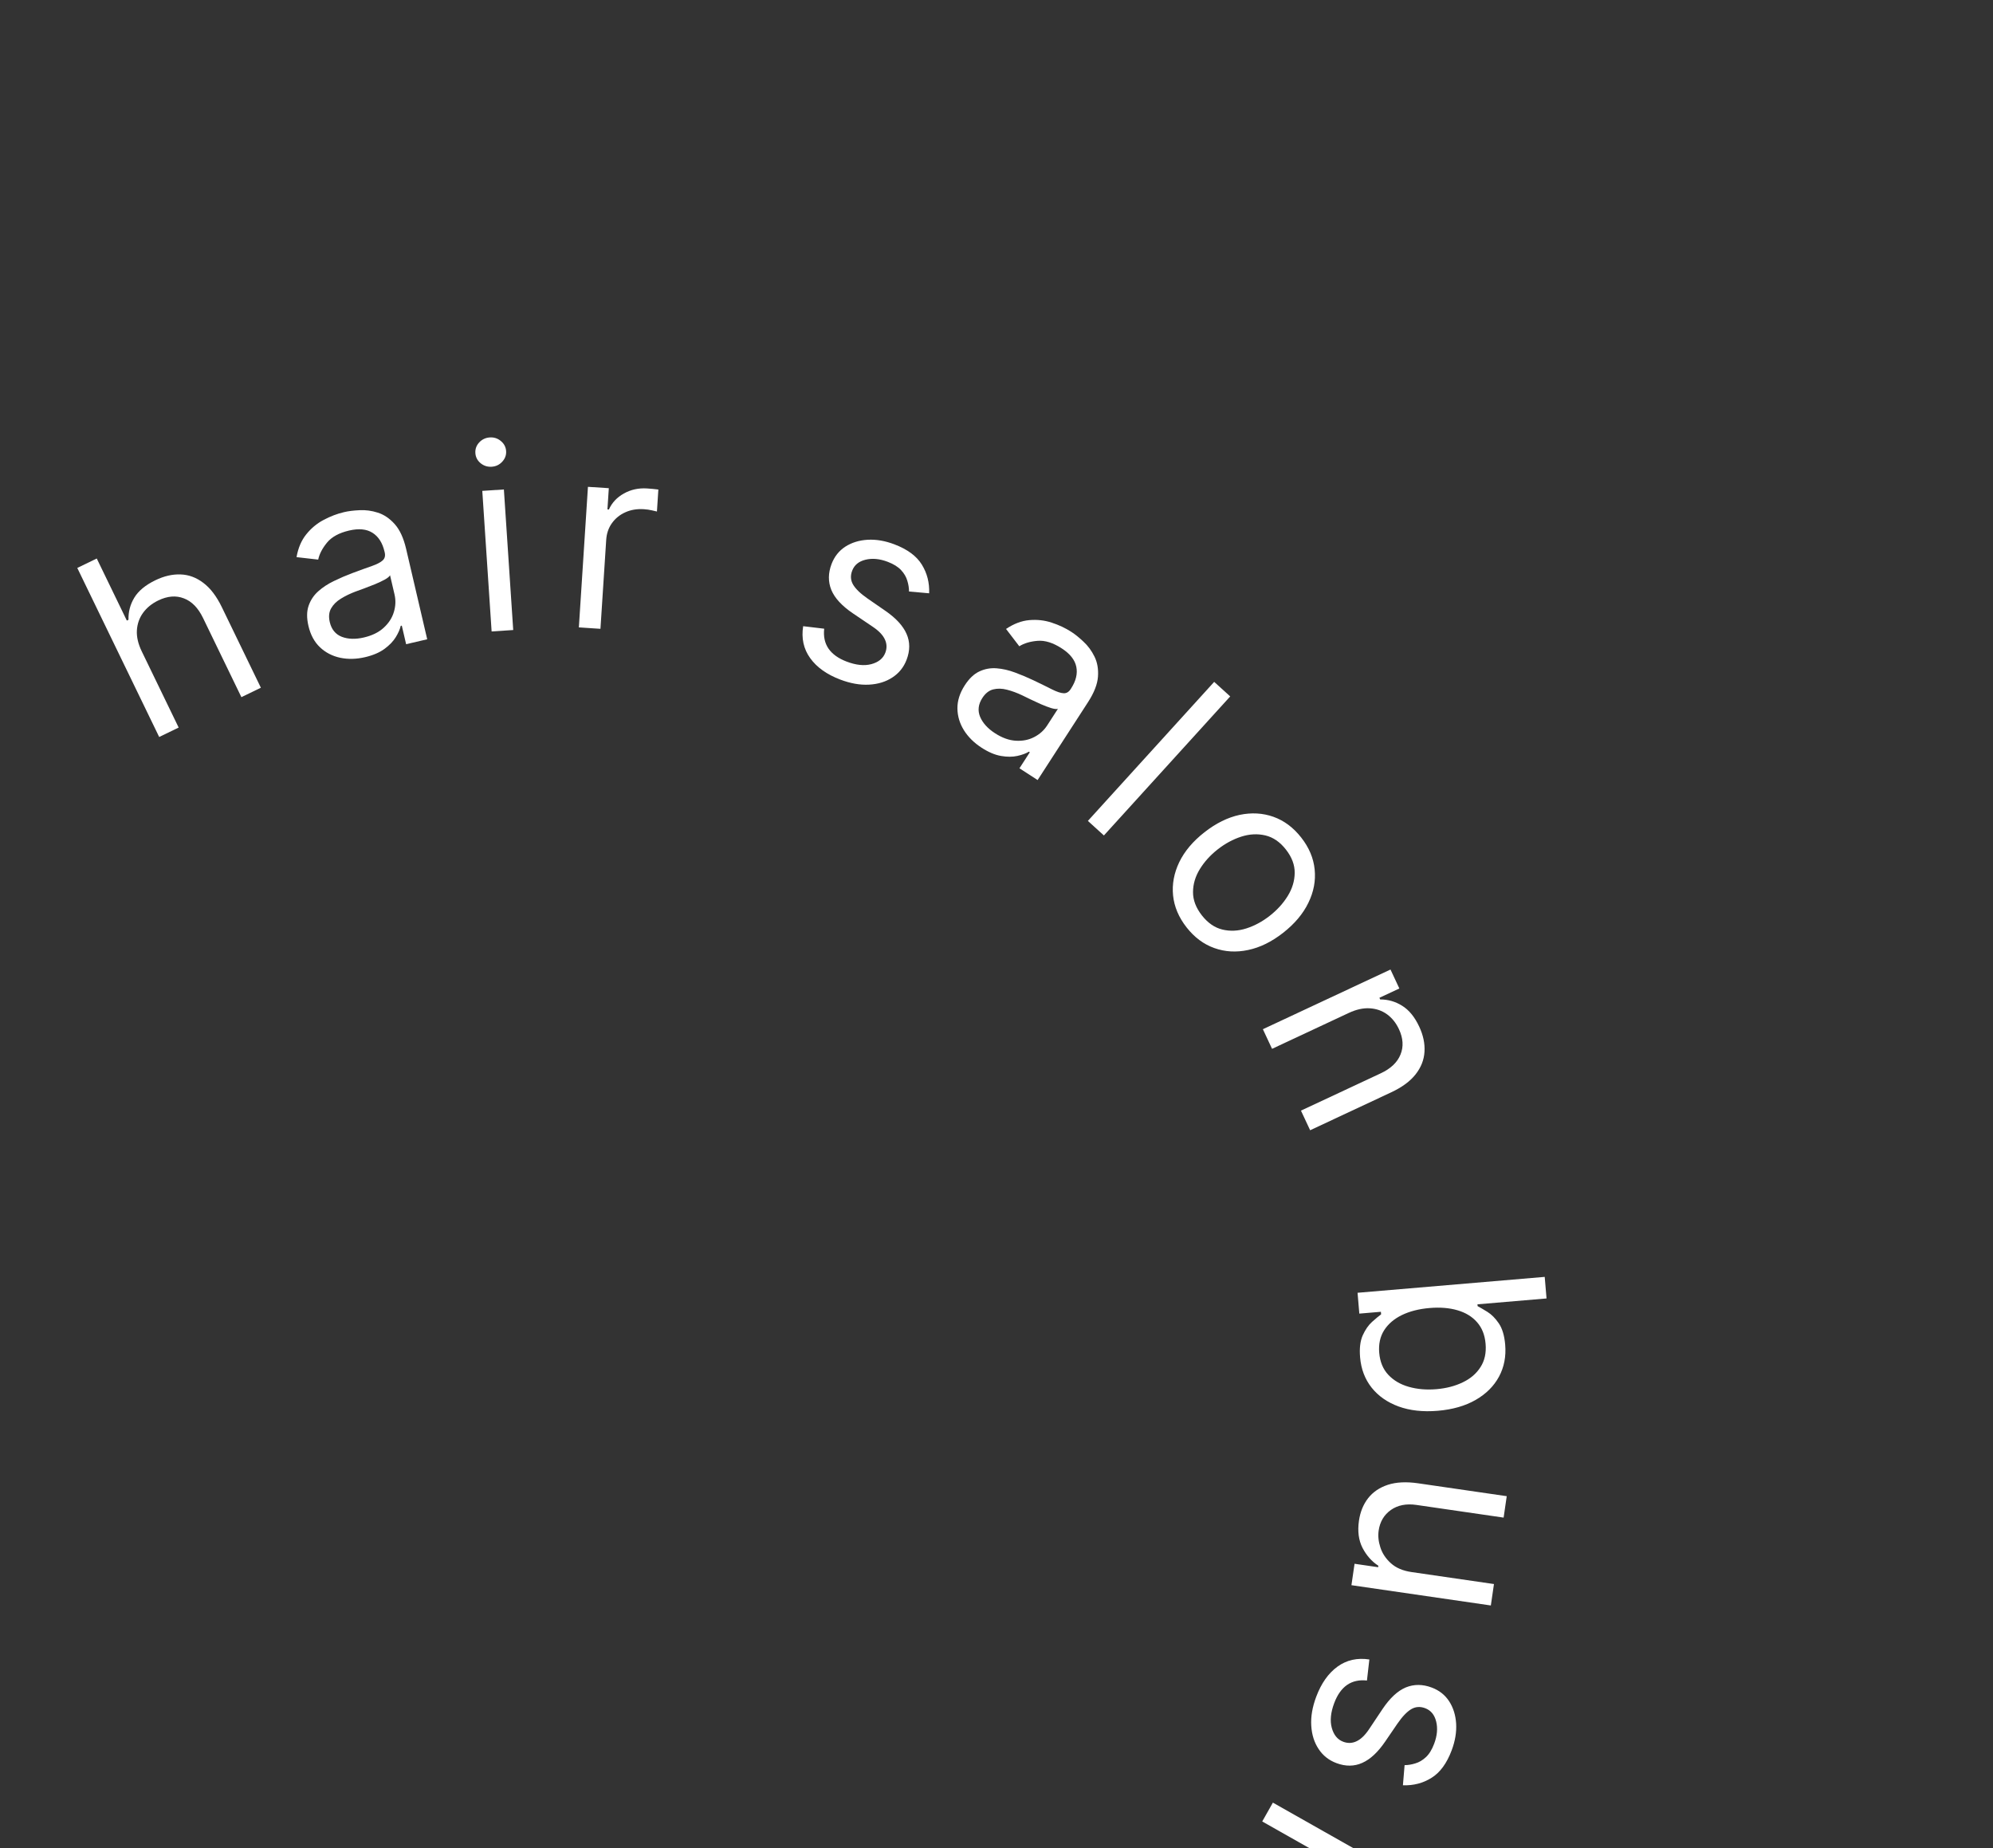 <svg width="220" height="204" viewBox="0 0 220 204" fill="none" xmlns="http://www.w3.org/2000/svg">
<rect x="0" y="0" width="220" height="204" fill="#333333" stroke="none"/>
<path d="M15.643 71.889L19.722 80.308L17.572 81.349L8.531 62.69L10.681 61.648L14.001 68.5L14.183 68.412C14.161 67.53 14.375 66.717 14.825 65.974C15.278 65.222 16.054 64.58 17.154 64.047C18.107 63.585 19.035 63.372 19.937 63.407C20.836 63.437 21.673 63.747 22.448 64.34C23.225 64.923 23.905 65.816 24.488 67.019L28.797 75.911L26.646 76.953L22.409 68.206C21.87 67.094 21.165 66.375 20.294 66.047C19.425 65.71 18.484 65.787 17.47 66.279C16.765 66.62 16.206 67.075 15.791 67.644C15.383 68.209 15.156 68.855 15.11 69.582C15.071 70.306 15.249 71.075 15.643 71.889Z" fill="white"/>
<path d="M40.3 72.539C39.34 72.763 38.427 72.785 37.561 72.606C36.693 72.421 35.948 72.036 35.327 71.454C34.704 70.864 34.278 70.077 34.048 69.091C33.845 68.223 33.852 67.48 34.068 66.861C34.283 66.236 34.64 65.702 35.139 65.26C35.639 64.817 36.216 64.44 36.871 64.128C37.531 63.807 38.202 63.519 38.884 63.263C39.776 62.93 40.502 62.667 41.06 62.474C41.623 62.274 42.018 62.067 42.246 61.855C42.48 61.641 42.553 61.346 42.466 60.972L42.447 60.893C42.221 59.92 41.778 59.226 41.12 58.812C40.468 58.395 39.607 58.312 38.535 58.562C37.424 58.821 36.61 59.268 36.093 59.901C35.575 60.535 35.253 61.158 35.125 61.77L32.733 61.497C32.913 60.484 33.271 59.645 33.809 58.979C34.351 58.305 34.99 57.775 35.725 57.388C36.464 56.994 37.215 56.708 37.978 56.53C38.464 56.416 39.037 56.345 39.695 56.316C40.359 56.279 41.028 56.369 41.702 56.586C42.383 56.801 43.005 57.221 43.566 57.846C44.128 58.47 44.549 59.383 44.83 60.586L47.158 70.564L44.831 71.107L44.353 69.056L44.234 69.084C44.153 69.449 43.973 69.862 43.692 70.323C43.411 70.783 42.996 71.216 42.446 71.622C41.896 72.027 41.181 72.333 40.3 72.539ZM40.167 70.366C41.087 70.151 41.821 69.789 42.367 69.28C42.921 68.77 43.291 68.191 43.48 67.544C43.675 66.896 43.699 66.256 43.552 65.625L43.055 63.495C42.984 63.637 42.792 63.796 42.48 63.973C42.173 64.141 41.811 64.313 41.394 64.486C40.982 64.652 40.579 64.808 40.183 64.956C39.793 65.095 39.477 65.211 39.235 65.302C38.649 65.522 38.113 65.782 37.629 66.082C37.15 66.374 36.789 66.732 36.549 67.156C36.313 67.571 36.264 68.075 36.402 68.666C36.591 69.475 37.033 70.016 37.727 70.29C38.427 70.557 39.24 70.582 40.167 70.366Z" fill="white"/>
<path d="M54.268 69.701L53.238 54.184L55.622 54.026L56.652 69.543L54.268 69.701ZM54.279 51.518C53.814 51.549 53.403 51.417 53.045 51.123C52.694 50.828 52.504 50.459 52.474 50.014C52.445 49.57 52.584 49.178 52.894 48.84C53.209 48.501 53.599 48.316 54.064 48.285C54.529 48.254 54.937 48.386 55.288 48.681C55.645 48.975 55.839 49.344 55.868 49.789C55.898 50.233 55.755 50.625 55.439 50.964C55.13 51.302 54.743 51.487 54.279 51.518Z" fill="white"/>
<path d="M63.898 69.255L64.901 53.737L67.205 53.886L67.053 56.23L67.215 56.24C67.548 55.491 68.1 54.901 68.872 54.47C69.643 54.04 70.494 53.855 71.424 53.915C71.599 53.926 71.817 53.944 72.079 53.968C72.342 53.991 72.54 54.014 72.674 54.036L72.517 56.461C72.437 56.436 72.254 56.394 71.967 56.334C71.687 56.269 71.389 56.226 71.073 56.206C70.318 56.157 69.634 56.271 69.021 56.55C68.415 56.822 67.923 57.223 67.543 57.753C67.171 58.276 66.963 58.889 66.917 59.589L66.282 69.409L63.898 69.255Z" fill="white"/>
<path d="M102.565 65.488L100.343 65.292C100.344 64.91 100.282 64.514 100.156 64.105C100.039 63.692 99.811 63.302 99.474 62.936C99.137 62.569 98.644 62.262 97.994 62.015C97.105 61.676 96.286 61.599 95.537 61.783C94.796 61.964 94.307 62.366 94.07 62.99C93.858 63.545 93.893 64.061 94.174 64.536C94.456 65.011 94.984 65.52 95.76 66.061L97.716 67.412C98.895 68.222 99.68 69.073 100.07 69.966C100.462 70.851 100.464 71.802 100.078 72.818C99.761 73.65 99.238 74.303 98.508 74.777C97.786 75.253 96.927 75.518 95.931 75.572C94.935 75.626 93.873 75.439 92.744 75.009C91.261 74.444 90.157 73.656 89.431 72.642C88.704 71.629 88.447 70.455 88.659 69.12L90.98 69.397C90.884 70.256 91.043 70.988 91.455 71.593C91.874 72.2 92.541 72.678 93.455 73.026C94.496 73.422 95.406 73.516 96.186 73.308C96.975 73.095 97.488 72.677 97.726 72.052C97.918 71.548 97.902 71.058 97.679 70.583C97.458 70.101 97.014 69.636 96.347 69.187L94.141 67.697C92.93 66.875 92.138 66.014 91.766 65.114C91.402 64.21 91.412 63.257 91.793 62.254C92.106 61.434 92.612 60.796 93.312 60.341C94.019 59.888 94.842 59.634 95.78 59.579C96.724 59.527 97.707 59.696 98.729 60.085C100.167 60.632 101.176 61.377 101.756 62.32C102.342 63.266 102.612 64.322 102.565 65.488Z" fill="white"/>
<path d="M108.358 82.536C107.53 82.001 106.88 81.359 106.408 80.611C105.939 79.857 105.698 79.055 105.686 78.203C105.678 77.346 105.949 76.492 106.499 75.642C106.983 74.894 107.523 74.383 108.118 74.109C108.717 73.829 109.349 73.716 110.015 73.768C110.68 73.821 111.352 73.975 112.032 74.229C112.72 74.482 113.394 74.765 114.051 75.078C114.911 75.489 115.603 75.829 116.129 76.097C116.665 76.363 117.088 76.504 117.399 76.52C117.715 76.54 117.978 76.389 118.187 76.066L118.231 75.998C118.774 75.159 118.966 74.359 118.808 73.597C118.655 72.839 118.117 72.161 117.193 71.564C116.235 70.944 115.349 70.668 114.534 70.735C113.718 70.803 113.046 71.003 112.517 71.336L111.053 69.424C111.906 68.851 112.759 68.526 113.612 68.451C114.474 68.374 115.299 68.465 116.087 68.726C116.884 68.984 117.612 69.326 118.269 69.752C118.688 70.023 119.137 70.386 119.615 70.84C120.102 71.292 120.502 71.836 120.814 72.472C121.132 73.111 121.261 73.85 121.201 74.688C121.142 75.525 120.776 76.463 120.105 77.5L114.54 86.102L112.534 84.804L113.678 83.036L113.576 82.97C113.256 83.165 112.833 83.322 112.307 83.439C111.781 83.557 111.181 83.559 110.507 83.444C109.833 83.33 109.117 83.027 108.358 82.536ZM109.83 80.932C110.623 81.445 111.392 81.722 112.138 81.762C112.889 81.806 113.563 81.671 114.16 81.358C114.762 81.049 115.239 80.622 115.591 80.078L116.779 78.242C116.628 78.289 116.381 78.261 116.037 78.159C115.702 78.055 115.328 77.913 114.913 77.734C114.508 77.552 114.116 77.37 113.735 77.188C113.364 77.004 113.061 76.857 112.827 76.746C112.262 76.477 111.703 76.272 111.151 76.131C110.608 75.989 110.1 75.978 109.628 76.099C109.166 76.218 108.769 76.532 108.439 77.042C107.988 77.739 107.905 78.433 108.19 79.123C108.484 79.812 109.031 80.415 109.83 80.932Z" fill="white"/>
<path d="M135.798 76.871L121.856 92.219L120.088 90.612L134.029 75.265L135.798 76.871Z" fill="white"/>
<path d="M130.98 102.363C130.115 101.258 129.618 100.082 129.491 98.836C129.368 97.595 129.596 96.37 130.175 95.162C130.759 93.959 131.683 92.862 132.948 91.872C134.223 90.873 135.517 90.232 136.83 89.949C138.148 89.672 139.394 89.742 140.569 90.159C141.749 90.581 142.771 91.344 143.637 92.45C144.503 93.555 144.997 94.728 145.12 95.969C145.248 97.215 145.017 98.442 144.428 99.649C143.843 100.862 142.913 101.967 141.638 102.966C140.373 103.957 139.085 104.589 137.773 104.862C136.465 105.14 135.221 105.069 134.042 104.646C132.866 104.229 131.846 103.468 130.98 102.363ZM132.67 101.04C133.328 101.879 134.084 102.401 134.939 102.606C135.794 102.811 136.674 102.769 137.579 102.48C138.484 102.191 139.346 101.726 140.164 101.085C140.983 100.444 141.643 99.717 142.146 98.903C142.649 98.089 142.906 97.24 142.917 96.357C142.928 95.474 142.605 94.613 141.947 93.773C141.29 92.934 140.531 92.413 139.671 92.213C138.811 92.012 137.925 92.058 137.014 92.351C136.104 92.645 135.239 93.112 134.421 93.753C133.603 94.394 132.945 95.119 132.448 95.929C131.95 96.738 131.698 97.583 131.693 98.462C131.687 99.341 132.012 100.2 132.67 101.04Z" fill="white"/>
<path d="M148.891 111.807L140.417 115.771L139.405 113.606L153.491 107.018L154.469 109.109L152.268 110.138L152.354 110.321C153.223 110.317 154.033 110.549 154.781 111.019C155.536 111.486 156.162 112.251 156.66 113.315C157.106 114.268 157.301 115.194 157.244 116.093C157.193 116.988 156.867 117.819 156.264 118.585C155.667 119.349 154.77 120.011 153.571 120.571L144.621 124.758L143.609 122.593L152.412 118.475C153.519 117.958 154.247 117.267 154.595 116.404C154.95 115.537 154.893 114.603 154.424 113.6C154.101 112.909 153.662 112.362 153.108 111.958C152.557 111.56 151.921 111.34 151.201 111.297C150.48 111.254 149.71 111.424 148.891 111.807Z" fill="white"/>
<path d="M149.855 142.698L170.515 140.943L170.717 143.324L163.091 143.972L163.108 144.173C163.392 144.325 163.756 144.538 164.199 144.812C164.649 145.092 165.064 145.511 165.444 146.068C165.83 146.631 166.066 147.417 166.152 148.426C166.263 149.731 166.034 150.909 165.467 151.959C164.899 153.01 164.04 153.865 162.89 154.525C161.741 155.185 160.352 155.584 158.725 155.723C157.084 155.862 155.638 155.704 154.386 155.248C153.142 154.791 152.148 154.097 151.405 153.164C150.669 152.231 150.246 151.119 150.136 149.828C150.051 148.832 150.149 148.021 150.427 147.395C150.713 146.768 151.053 146.275 151.45 145.916C151.853 145.557 152.188 145.277 152.456 145.079L152.432 144.796L150.051 144.998L149.855 142.698ZM157.802 144.38C156.631 144.48 155.614 144.739 154.748 145.158C153.89 145.577 153.236 146.137 152.788 146.839C152.346 147.54 152.166 148.368 152.247 149.323C152.332 150.318 152.665 151.127 153.246 151.748C153.834 152.375 154.59 152.819 155.513 153.079C156.443 153.346 157.46 153.432 158.563 153.338C159.652 153.246 160.62 152.994 161.466 152.584C162.319 152.179 162.972 151.619 163.426 150.903C163.887 150.193 164.075 149.334 163.989 148.325C163.907 147.357 163.592 146.564 163.046 145.947C162.505 145.329 161.784 144.889 160.881 144.627C159.985 144.364 158.958 144.282 157.802 144.38Z" fill="white"/>
<path d="M155.816 173.526L164.913 174.848L164.569 177.213L149.18 174.975L149.524 172.611L152.129 172.99L152.152 172.829C151.423 172.355 150.84 171.697 150.403 170.856C149.973 170.016 149.842 169.015 150.011 167.853C150.151 166.891 150.486 166.067 151.015 165.38C151.551 164.694 152.278 164.199 153.195 163.896C154.119 163.594 155.235 163.538 156.544 163.728L166.323 165.15L165.979 167.515L156.361 166.116C155.239 165.953 154.298 166.137 153.539 166.668C152.779 167.205 152.327 167.965 152.185 168.946C152.099 169.534 152.162 170.154 152.375 170.805C152.586 171.464 152.972 172.045 153.533 172.549C154.093 173.06 154.854 173.386 155.816 173.526Z" fill="white"/>
<path d="M154.863 197.061L155.048 194.838C155.43 194.837 155.825 194.773 156.234 194.644C156.646 194.525 157.035 194.296 157.4 193.957C157.765 193.618 158.069 193.123 158.313 192.472C158.647 191.581 158.72 190.761 158.531 190.013C158.347 189.274 157.942 188.787 157.317 188.552C156.76 188.344 156.245 188.382 155.771 188.665C155.298 188.949 154.792 189.481 154.255 190.26L152.914 192.222C152.11 193.406 151.263 194.195 150.373 194.589C149.489 194.986 148.539 194.994 147.521 194.612C146.687 194.3 146.031 193.78 145.554 193.053C145.074 192.333 144.804 191.475 144.745 190.48C144.685 189.485 144.868 188.421 145.292 187.29C145.848 185.805 146.631 184.696 147.64 183.964C148.65 183.233 149.822 182.969 151.158 183.174L150.893 185.497C150.034 185.405 149.303 185.568 148.7 185.983C148.095 186.405 147.621 187.074 147.278 187.991C146.887 189.034 146.798 189.945 147.011 190.723C147.227 191.511 147.648 192.022 148.274 192.256C148.78 192.446 149.269 192.428 149.743 192.202C150.224 191.978 150.686 191.531 151.132 190.862L152.61 188.648C153.426 187.433 154.283 186.637 155.181 186.26C156.083 185.892 157.036 185.896 158.041 186.272C158.863 186.58 159.503 187.083 159.962 187.782C160.419 188.486 160.677 189.307 160.737 190.245C160.794 191.189 160.631 192.173 160.247 193.197C159.707 194.638 158.967 195.651 158.027 196.235C157.085 196.827 156.03 197.102 154.863 197.061Z" fill="white"/>
<path d="M140.509 198.976L154.044 206.633L152.867 208.713L139.333 201.055L140.509 198.976ZM155.702 208.967C155.931 208.561 156.267 208.29 156.709 208.152C157.148 208.021 157.561 208.065 157.949 208.284C158.337 208.503 158.587 208.835 158.7 209.279C158.81 209.729 158.751 210.157 158.521 210.562C158.292 210.967 157.958 211.236 157.519 211.367C157.077 211.505 156.662 211.464 156.274 211.245C155.886 211.025 155.637 210.691 155.527 210.241C155.414 209.797 155.472 209.372 155.702 208.967Z" fill="white"/>
<path d="M-2.49 97.829L-13.408 86.756L-11.764 85.135L-10.115 86.808L-10 86.694C-10.338 85.947 -10.411 85.142 -10.219 84.28C-10.027 83.417 -9.599 82.659 -8.936 82.005C-8.811 81.882 -8.652 81.73 -8.46 81.55C-8.268 81.37 -8.119 81.238 -8.013 81.153L-6.307 82.883C-6.379 82.925 -6.533 83.034 -6.768 83.209C-7.003 83.374 -7.233 83.568 -7.459 83.791C-7.998 84.322 -8.367 84.909 -8.567 85.551C-8.767 86.185 -8.796 86.819 -8.652 87.455C-8.508 88.081 -8.19 88.644 -7.697 89.144L-0.788 96.151L-2.49 97.829Z" fill="white"/>
</svg>
